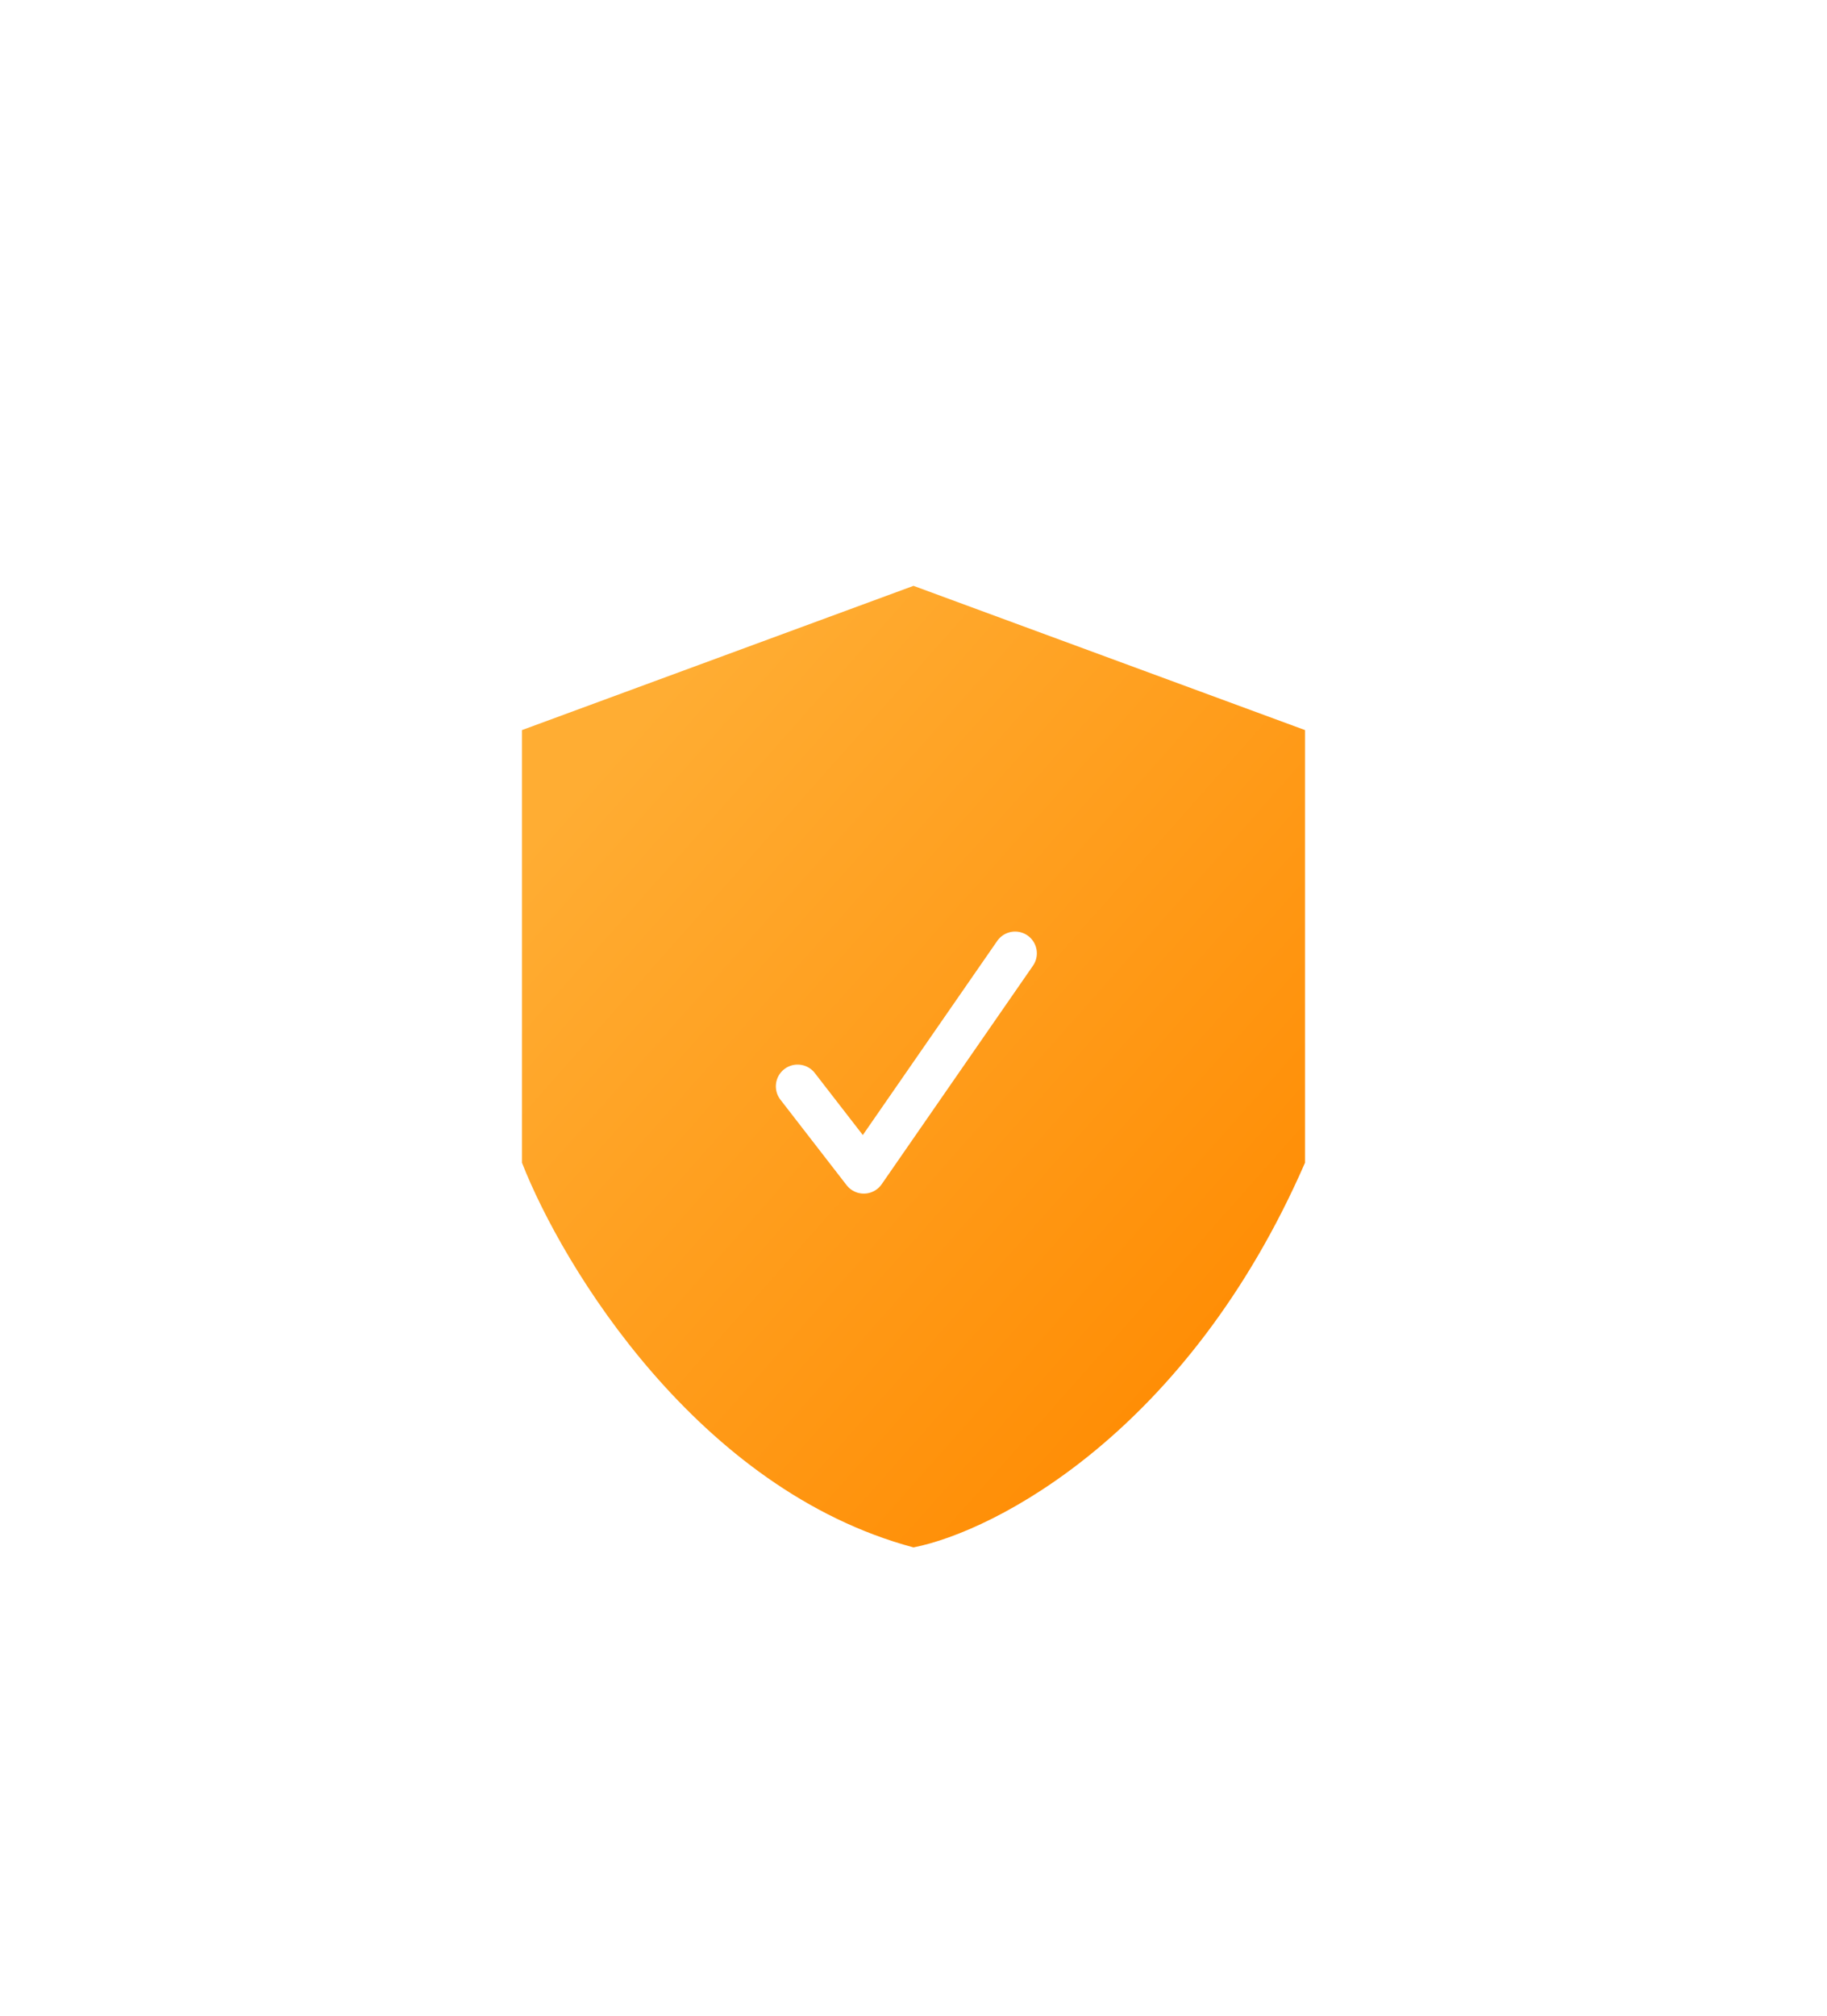 <svg width="126" height="139" viewBox="0 0 126 139" fill="none" xmlns="http://www.w3.org/2000/svg">
<g filter="url(#filter0_dd_4679_707)">
<path d="M36 37.795L63 27.85L90 37.795V67.63C81.9 86.194 68.625 93.045 63 94.15C48.15 90.172 38.812 74.813 36 67.63V37.795Z" fill="url(#paint0_linear_4679_707)"/>
<path d="M55.007 62.359L59.572 68.255L70.007 53.187" stroke="white" stroke-width="3" stroke-linecap="round" stroke-linejoin="round"/>
</g>
<defs>
<filter id="filter0_dd_4679_707" x="-12.84" y="-4.88" width="151.68" height="149.68" filterUnits="userSpaceOnUse" color-interpolation-filters="sRGB">
<feFlood flood-opacity="0" result="BackgroundImageFix"/>
<feColorMatrix in="SourceAlpha" type="matrix" values="0 0 0 0 0 0 0 0 0 0 0 0 0 0 0 0 0 0 127 0" result="hardAlpha"/>
<feOffset dy="8.96"/>
<feGaussianBlur stdDeviation="17.92"/>
<feColorMatrix type="matrix" values="0 0 0 0 0 0 0 0 0 0 0 0 0 0 0 0 0 0 0.12 0"/>
<feBlend mode="normal" in2="BackgroundImageFix" result="effect1_dropShadow_4679_707"/>
<feColorMatrix in="SourceAlpha" type="matrix" values="0 0 0 0 0 0 0 0 0 0 0 0 0 0 0 0 0 0 127 0" result="hardAlpha"/>
<feOffset dy="3.584"/>
<feGaussianBlur stdDeviation="4.48"/>
<feColorMatrix type="matrix" values="0 0 0 0 0 0 0 0 0 0 0 0 0 0 0 0 0 0 0.08 0"/>
<feBlend mode="normal" in2="effect1_dropShadow_4679_707" result="effect2_dropShadow_4679_707"/>
<feBlend mode="normal" in="SourceGraphic" in2="effect2_dropShadow_4679_707" result="shape"/>
</filter>
<linearGradient id="paint0_linear_4679_707" x1="43.763" y1="37.381" x2="92.358" y2="80.444" gradientUnits="userSpaceOnUse">
<stop stop-color="#FFAD33"/>
<stop offset="1" stop-color="#FF8A00"/>
</linearGradient>
</defs>
</svg>
